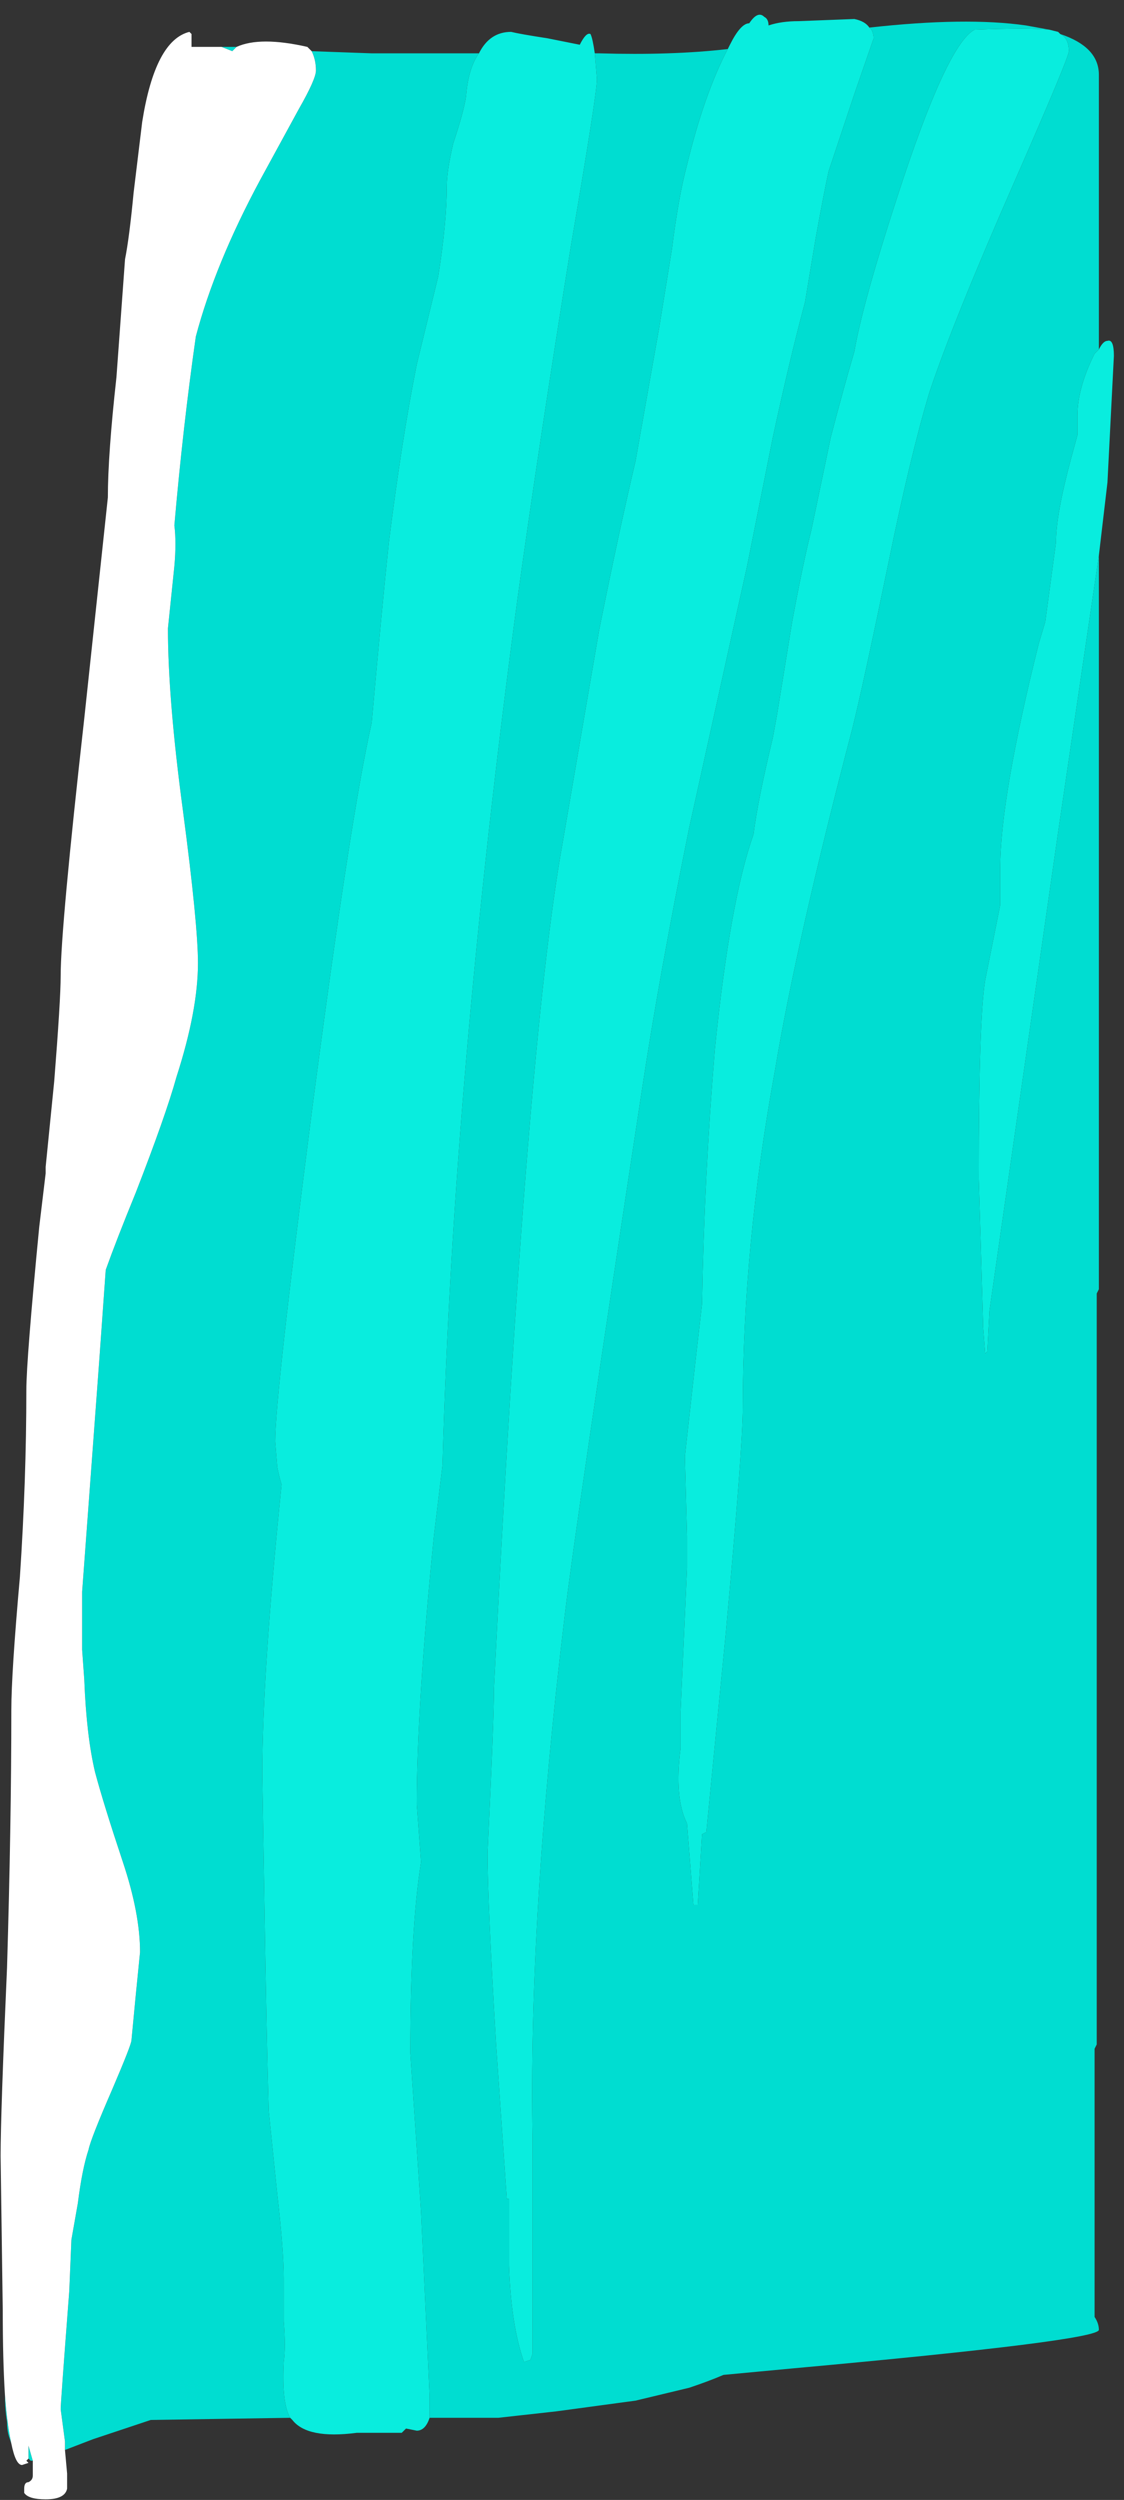<?xml version="1.0" encoding="UTF-8" standalone="no"?>
<svg xmlns:ffdec="https://www.free-decompiler.com/flash" xmlns:xlink="http://www.w3.org/1999/xlink" ffdec:objectType="frame" height="407.8px" width="183.4px" xmlns="http://www.w3.org/2000/svg">
  <rect width="100%" height="100%" fill="#333333" stroke="none"/>
  <g transform="matrix(1.0, 0.0, 0.0, 1.0, 0.9, 4.1)">
    <use ffdec:characterId="981" ffdec:characterName="a_EB_GemWaterfallFrame8" height="405.3" transform="matrix(1.0, 0.0, 0.0, 1.0, -0.8, -1.7)" width="181.65" xlink:href="#sprite0"/>
  </g>
  <defs>
    <g id="sprite0" transform="matrix(1.0, 0.0, 0.0, 1.0, 90.75, 202.6)">
      <use ffdec:characterId="582" height="57.9" transform="matrix(7.0, 0.0, 0.0, 7.0, -90.75, -202.6)" width="25.95" xlink:href="#shape0"/>
    </g>
    <g id="shape0" transform="matrix(1.0, 0.0, 0.0, 1.0, 0.0, 0.0)">
      <path d="M20.25 0.3 Q22.5 0.05 23.9 0.25 L24.45 0.35 Q23.95 0.3 22.7 0.35 22.05 0.7 20.9 4.25 20.1 6.7 19.9 7.85 19.65 8.7 19.35 9.85 L18.9 12.0 Q18.7 12.8 18.45 14.15 L18.1 16.3 18.0 16.85 Q17.65 18.3 17.55 19.1 17.0 20.65 16.65 24.1 16.4 27.1 16.35 30.05 L16.2 31.35 15.95 33.6 16.0 35.45 16.0 36.2 15.85 39.55 15.85 40.4 Q15.7 41.55 16.0 42.15 L16.15 44.05 16.25 44.05 16.35 42.4 16.45 42.35 16.9 37.75 Q17.3 33.4 17.3 32.45 17.3 28.7 18.05 24.6 18.55 21.6 19.85 16.65 20.1 15.65 20.7 12.75 21.2 10.3 21.65 8.8 22.2 7.15 23.65 3.85 24.9 1.0 24.9 0.85 24.9 0.55 24.7 0.45 25.6 0.75 25.6 1.4 L25.6 7.8 25.5 7.9 Q25.1 8.7 25.1 9.35 L25.1 9.8 24.95 10.35 Q24.6 11.65 24.6 12.3 L24.35 14.15 24.2 14.65 Q23.3 18.25 23.3 19.9 L23.3 20.75 22.95 22.5 Q22.8 23.4 22.8 27.1 L22.85 28.75 22.9 30.45 22.9 30.55 22.95 31.2 23.0 31.15 23.05 30.2 24.65 19.05 25.6 12.6 25.6 29.7 25.55 29.8 25.55 47.3 25.5 47.4 25.5 53.65 Q25.6 53.8 25.6 53.95 25.6 54.2 18.45 54.85 L16.85 55.0 Q16.5 55.15 16.05 55.3 L14.8 55.6 12.95 55.85 11.6 56.0 10.0 56.0 10.0 55.5 9.8 51.2 9.55 47.5 Q9.55 44.6 9.8 43.05 L9.7 41.7 Q9.7 39.45 10.1 35.45 L10.3 33.8 Q10.55 24.75 12.05 13.6 12.55 10.0 13.3 5.35 13.9 1.85 13.9 1.5 L13.85 0.9 13.95 0.9 Q15.65 0.95 16.95 0.8 16.4 1.85 16.0 3.5 15.8 4.25 15.65 5.45 L15.35 7.3 14.8 10.4 Q14.4 12.1 13.95 14.35 L13.1 19.3 Q12.25 24.0 11.5 39.0 11.5 39.75 11.35 42.85 11.35 43.95 11.55 47.3 L11.8 50.9 11.85 50.9 11.85 52.45 Q11.9 53.85 12.2 54.7 L12.35 54.65 12.4 54.5 12.4 49.55 Q12.3 44.35 13.15 37.3 13.4 35.2 14.95 25.05 15.35 22.4 16.05 18.95 L17.4 12.85 18.0 9.85 Q18.4 8.0 18.75 6.7 L19.0 5.2 Q19.2 4.1 19.3 3.65 19.45 3.2 19.9 1.85 L20.35 0.55 Q20.35 0.45 20.3 0.35 L20.25 0.3 M11.15 0.9 Q10.9 1.25 10.85 1.9 10.8 2.25 10.55 3.0 10.4 3.65 10.4 4.0 10.4 4.85 10.2 6.1 L9.7 8.15 Q9.35 9.9 9.05 12.3 8.9 13.7 8.65 16.5 8.15 18.7 7.25 25.6 6.4 32.2 6.4 33.25 L6.45 33.85 Q6.5 34.1 6.55 34.25 6.1 38.65 6.1 41.0 L6.15 44.05 Q6.2 47.2 6.25 48.85 6.3 49.35 6.45 50.8 6.6 52.1 6.6 52.75 L6.6 53.75 Q6.65 54.35 6.6 54.7 6.55 55.65 6.75 56.0 L3.5 56.05 2.15 56.5 1.5 56.75 1.5 56.55 1.4 55.8 Q1.4 55.65 1.6 53.05 L1.65 51.85 1.8 51.0 Q1.9 50.2 2.05 49.75 2.1 49.5 2.6 48.35 3.05 47.3 3.05 47.2 L3.15 46.15 3.25 45.15 Q3.25 44.25 2.85 43.05 2.4 41.7 2.2 40.95 2.0 40.1 1.95 38.8 L1.9 38.1 1.9 36.75 2.3 31.35 2.45 29.25 Q2.7 28.55 3.15 27.45 3.85 25.65 4.1 24.75 4.6 23.2 4.6 22.1 4.6 21.2 4.25 18.55 3.9 15.95 3.9 14.3 L4.05 12.85 Q4.1 12.3 4.05 11.9 4.25 9.6 4.55 7.5 5.0 5.8 6.05 3.85 L6.95 2.2 Q7.35 1.5 7.35 1.3 7.35 1.05 7.25 0.85 L8.65 0.9 Q9.45 0.9 9.75 0.9 L11.15 0.9 M5.5 0.75 L5.4 0.85 5.15 0.75 5.5 0.75 M0.1 55.45 Q0.15 56.15 0.25 56.6 L0.2 56.45 Q0.15 56.3 0.15 56.1 0.1 55.8 0.1 55.45 M0.65 56.95 L0.65 56.65 0.75 57.0 0.7 57.0 0.65 56.95" fill="#00ddd1" fill-rule="evenodd" stroke="none"/>
      <path d="M20.25 0.3 L20.3 0.35 Q20.35 0.45 20.35 0.55 L19.9 1.85 Q19.45 3.2 19.3 3.65 19.2 4.1 19.0 5.2 L18.75 6.7 Q18.4 8.0 18.0 9.85 L17.4 12.85 16.05 18.95 Q15.35 22.4 14.95 25.05 13.4 35.2 13.15 37.3 12.3 44.35 12.4 49.55 L12.4 54.5 12.35 54.65 12.2 54.7 Q11.9 53.85 11.85 52.45 L11.85 50.9 11.8 50.9 11.55 47.3 Q11.35 43.95 11.35 42.85 11.5 39.75 11.5 39.0 12.25 24.0 13.1 19.3 L13.95 14.35 Q14.4 12.1 14.8 10.4 L15.35 7.3 15.65 5.45 Q15.8 4.25 16.0 3.5 16.4 1.85 16.95 0.8 L17.0 0.7 Q17.25 0.2 17.45 0.2 17.65 -0.1 17.8 0.05 17.9 0.1 17.9 0.25 18.2 0.15 18.6 0.15 L19.9 0.1 Q20.15 0.15 20.25 0.3 M13.85 0.9 L13.9 1.5 Q13.9 1.85 13.3 5.35 12.55 10.0 12.05 13.6 10.55 24.75 10.3 33.8 L10.1 35.45 Q9.7 39.45 9.7 41.7 L9.8 43.05 Q9.55 44.6 9.55 47.5 L9.8 51.2 10.0 55.5 10.0 56.0 Q9.9 56.3 9.7 56.3 L9.45 56.25 9.35 56.35 8.3 56.35 Q7.15 56.5 6.8 56.05 L6.75 56.0 Q6.55 55.65 6.6 54.7 6.65 54.35 6.6 53.75 L6.6 52.75 Q6.6 52.1 6.45 50.8 6.3 49.35 6.25 48.85 6.2 47.2 6.15 44.05 L6.1 41.0 Q6.1 38.65 6.55 34.25 6.5 34.1 6.45 33.85 L6.4 33.25 Q6.4 32.2 7.25 25.6 8.15 18.7 8.65 16.5 8.9 13.7 9.05 12.3 9.35 9.9 9.7 8.15 L10.2 6.1 Q10.4 4.85 10.4 4.0 10.4 3.65 10.55 3.0 10.8 2.25 10.85 1.9 10.9 1.25 11.15 0.9 11.4 0.4 11.9 0.4 12.1 0.45 12.75 0.55 L13.5 0.7 Q13.65 0.4 13.75 0.45 13.8 0.55 13.85 0.9 M25.6 12.6 L24.65 19.05 23.05 30.2 23.0 31.15 22.95 31.2 22.9 30.55 22.9 30.45 22.85 28.75 22.8 27.1 Q22.8 23.4 22.95 22.5 L23.3 20.75 23.3 19.9 Q23.3 18.25 24.2 14.65 L24.35 14.15 24.6 12.3 Q24.6 11.65 24.95 10.35 L25.1 9.8 25.1 9.35 Q25.1 8.7 25.5 7.9 L25.6 7.8 Q25.7 7.6 25.8 7.6 25.95 7.55 25.95 7.95 L25.8 10.9 25.6 12.6 M24.7 0.45 Q24.9 0.55 24.9 0.85 24.9 1.0 23.65 3.85 22.2 7.15 21.65 8.8 21.2 10.3 20.7 12.75 20.1 15.65 19.85 16.65 18.55 21.6 18.05 24.6 17.3 28.7 17.3 32.45 17.3 33.4 16.9 37.75 L16.45 42.35 16.35 42.4 16.25 44.05 16.15 44.05 16.0 42.15 Q15.7 41.55 15.85 40.4 L15.85 39.55 16.0 36.2 16.0 35.45 15.95 33.6 16.2 31.35 16.35 30.05 Q16.4 27.1 16.65 24.1 17.0 20.65 17.55 19.1 17.65 18.3 18.0 16.85 L18.1 16.3 18.45 14.15 Q18.7 12.8 18.9 12.0 L19.35 9.85 Q19.65 8.7 19.9 7.85 20.1 6.7 20.9 4.25 22.05 0.7 22.7 0.35 23.95 0.3 24.45 0.35 L24.65 0.4 24.7 0.45" fill="#09edde" fill-rule="evenodd" stroke="none"/>
      <path d="M7.25 0.85 Q7.35 1.05 7.35 1.3 7.35 1.5 6.95 2.2 L6.05 3.85 Q5.0 5.8 4.55 7.5 4.25 9.6 4.05 11.9 4.1 12.3 4.05 12.85 L3.9 14.3 Q3.9 15.95 4.25 18.55 4.6 21.2 4.6 22.1 4.6 23.2 4.1 24.75 3.85 25.65 3.15 27.45 2.7 28.55 2.45 29.25 L2.3 31.35 1.9 36.75 1.9 38.1 1.95 38.8 Q2.0 40.1 2.2 40.95 2.4 41.7 2.85 43.05 3.25 44.25 3.25 45.15 L3.15 46.15 3.05 47.2 Q3.05 47.3 2.6 48.35 2.1 49.5 2.05 49.75 1.9 50.2 1.8 51.0 L1.65 51.85 1.6 53.05 Q1.4 55.65 1.4 55.8 L1.5 56.55 1.5 56.75 1.55 57.3 1.55 57.65 Q1.5 57.9 1.05 57.9 0.65 57.9 0.55 57.75 L0.55 57.65 Q0.55 57.5 0.65 57.5 0.75 57.45 0.75 57.35 L0.75 57.0 0.65 56.65 0.65 56.95 0.6 57.0 0.65 57.05 0.5 57.1 Q0.35 57.1 0.25 56.6 0.15 56.15 0.1 55.45 0.05 54.65 0.05 53.5 L0.0 49.9 Q0.0 48.9 0.15 45.5 0.25 42.15 0.25 39.5 0.25 38.65 0.45 36.4 0.6 34.15 0.6 32.05 0.6 31.35 0.9 28.25 L1.05 27.0 1.05 26.85 1.25 24.85 Q1.4 22.95 1.4 22.4 1.4 21.3 1.95 16.4 L2.5 11.25 Q2.5 10.25 2.7 8.45 L2.9 5.7 Q3.0 5.2 3.1 4.15 L3.3 2.5 Q3.6 0.6 4.4 0.4 L4.45 0.45 4.45 0.75 5.15 0.75 5.4 0.85 5.5 0.75 Q6.05 0.5 7.15 0.75 L7.25 0.85" fill="#ffffff" fill-rule="evenodd" stroke="none"/>
    </g>
  </defs>
</svg>
